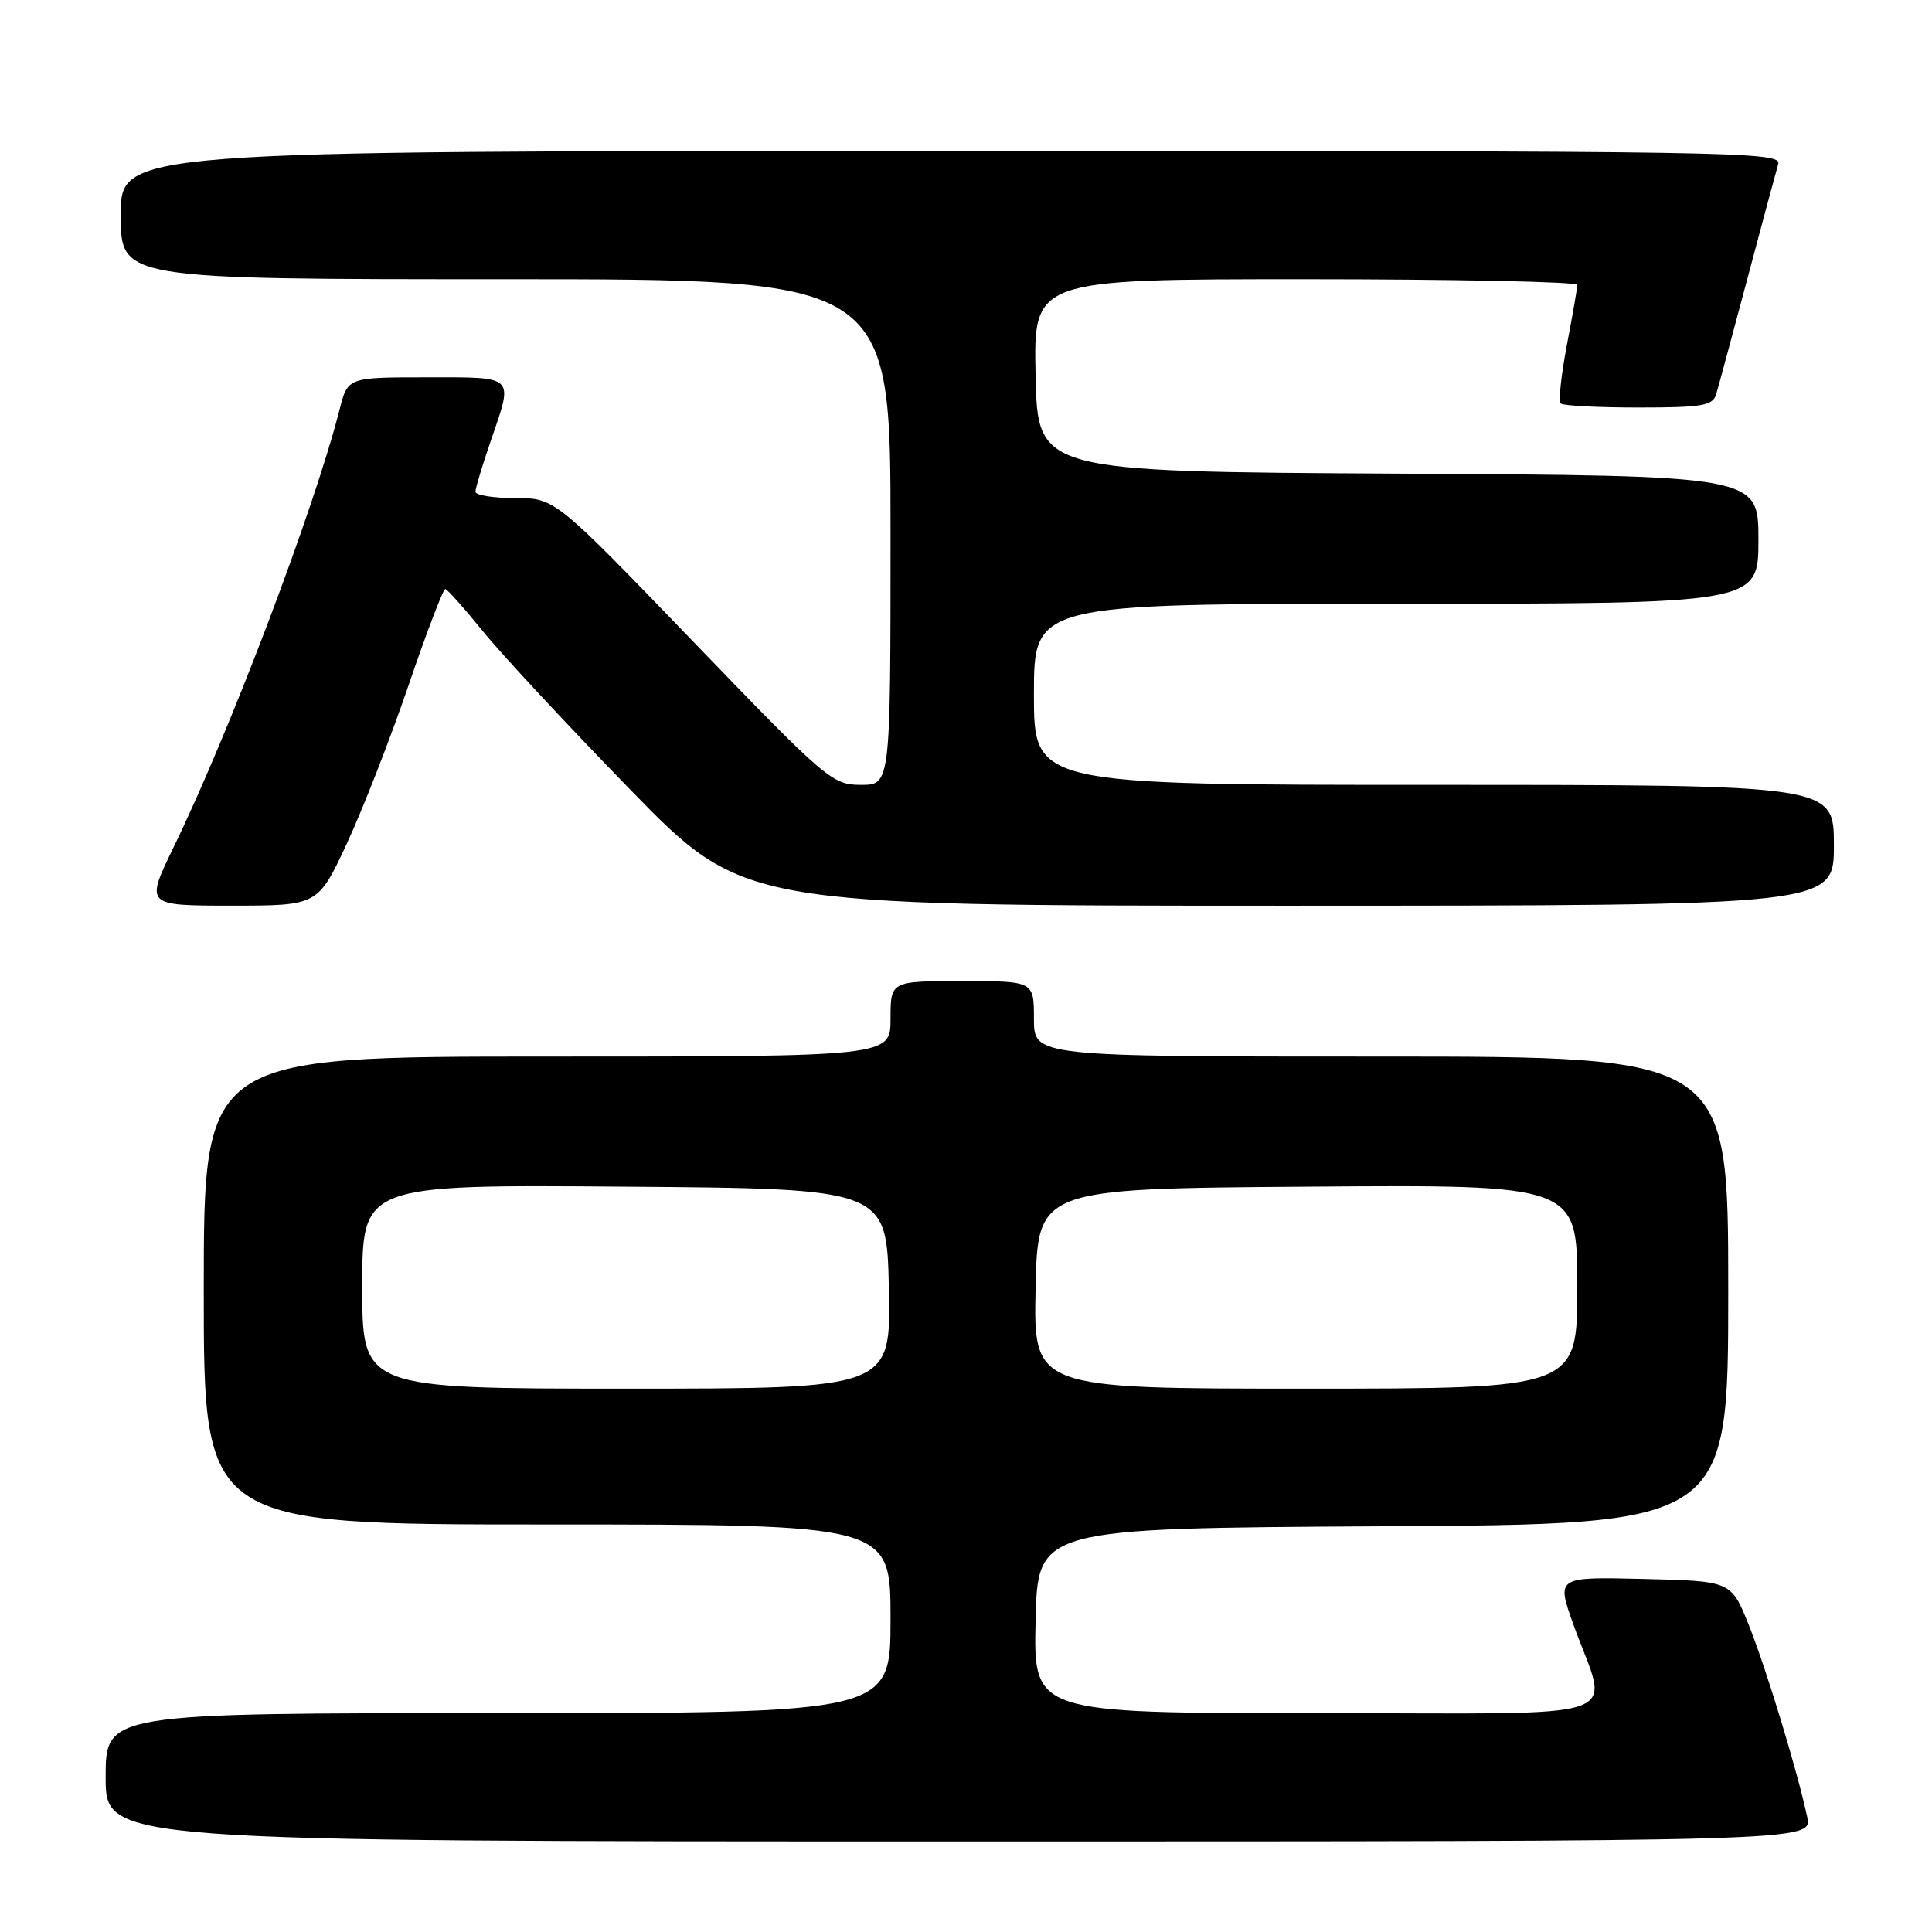 <?xml version="1.0" encoding="UTF-8" standalone="no"?>
<!DOCTYPE svg PUBLIC "-//W3C//DTD SVG 1.1//EN" "http://www.w3.org/Graphics/SVG/1.1/DTD/svg11.dtd" >
<svg xmlns="http://www.w3.org/2000/svg" xmlns:xlink="http://www.w3.org/1999/xlink" version="1.1" viewBox="0 0 256 256">
 <g >
 <path fill="currentColor"
d=" M 239.46 240.75 C 238.12 234.51 234.01 221.03 231.71 215.29 C 229.38 209.50 229.38 209.50 217.80 209.22 C 206.23 208.94 206.23 208.94 208.47 215.22 C 213.19 228.40 217.23 227.00 174.49 227.00 C 136.94 227.00 136.94 227.00 137.22 214.75 C 137.50 202.50 137.50 202.50 183.25 202.24 C 229.00 201.98 229.00 201.98 229.00 170.99 C 229.00 140.00 229.00 140.00 183.00 140.00 C 137.00 140.00 137.00 140.00 137.00 135.00 C 137.00 130.00 137.00 130.00 127.50 130.00 C 118.00 130.00 118.00 130.00 118.00 135.00 C 118.00 140.00 118.00 140.00 72.50 140.00 C 27.00 140.00 27.00 140.00 27.00 171.00 C 27.00 202.00 27.00 202.00 72.50 202.00 C 118.00 202.00 118.00 202.00 118.00 214.50 C 118.00 227.00 118.00 227.00 66.00 227.00 C 14.00 227.00 14.00 227.00 14.00 235.50 C 14.00 244.00 14.00 244.00 127.08 244.00 C 240.16 244.00 240.16 244.00 239.46 240.75 Z  M 45.97 111.75 C 48.08 107.21 51.76 97.77 54.15 90.76 C 56.54 83.75 58.73 78.03 59.00 78.05 C 59.27 78.08 61.52 80.60 64.00 83.66 C 66.47 86.71 75.25 96.15 83.50 104.62 C 98.50 120.01 98.50 120.01 170.75 120.01 C 243.00 120.00 243.00 120.00 243.00 112.00 C 243.00 104.00 243.00 104.00 190.00 104.00 C 137.00 104.00 137.00 104.00 137.00 92.00 C 137.00 80.00 137.00 80.00 185.00 80.00 C 233.00 80.00 233.00 80.00 233.00 71.51 C 233.00 63.02 233.00 63.02 185.25 62.76 C 137.50 62.50 137.50 62.50 137.22 49.75 C 136.94 37.00 136.94 37.00 172.97 37.00 C 192.79 37.00 209.00 37.34 209.00 37.75 C 209.00 38.16 208.38 41.74 207.62 45.71 C 206.87 49.67 206.49 53.16 206.79 53.46 C 207.09 53.76 211.73 54.00 217.10 54.00 C 225.53 54.00 226.94 53.76 227.40 52.25 C 227.69 51.29 229.54 44.42 231.52 37.00 C 233.49 29.57 235.34 22.71 235.62 21.75 C 236.11 20.09 230.42 20.00 126.07 20.00 C 16.00 20.00 16.00 20.00 16.00 28.50 C 16.00 37.00 16.00 37.00 67.00 37.00 C 118.00 37.00 118.00 37.00 118.00 70.50 C 118.00 104.00 118.00 104.00 114.08 104.00 C 110.29 104.00 109.50 103.33 91.84 85.00 C 73.53 66.00 73.53 66.00 68.27 66.00 C 65.37 66.00 63.00 65.62 63.00 65.16 C 63.00 64.69 63.90 61.70 65.00 58.50 C 68.05 49.63 68.43 50.00 56.54 50.00 C 46.08 50.00 46.08 50.00 45.00 54.25 C 41.66 67.39 30.47 96.89 23.01 112.25 C 19.25 120.00 19.25 120.00 30.69 120.00 C 42.13 120.00 42.13 120.00 45.97 111.75 Z  M 48.00 170.49 C 48.00 156.97 48.00 156.97 82.75 157.24 C 117.50 157.50 117.50 157.50 117.78 170.75 C 118.06 184.00 118.06 184.00 83.03 184.00 C 48.00 184.00 48.00 184.00 48.00 170.49 Z  M 137.22 170.75 C 137.50 157.50 137.50 157.50 173.25 157.24 C 209.00 156.97 209.00 156.97 209.00 170.49 C 209.00 184.00 209.00 184.00 172.97 184.00 C 136.94 184.00 136.94 184.00 137.22 170.75 Z "/>
</g>
</svg>